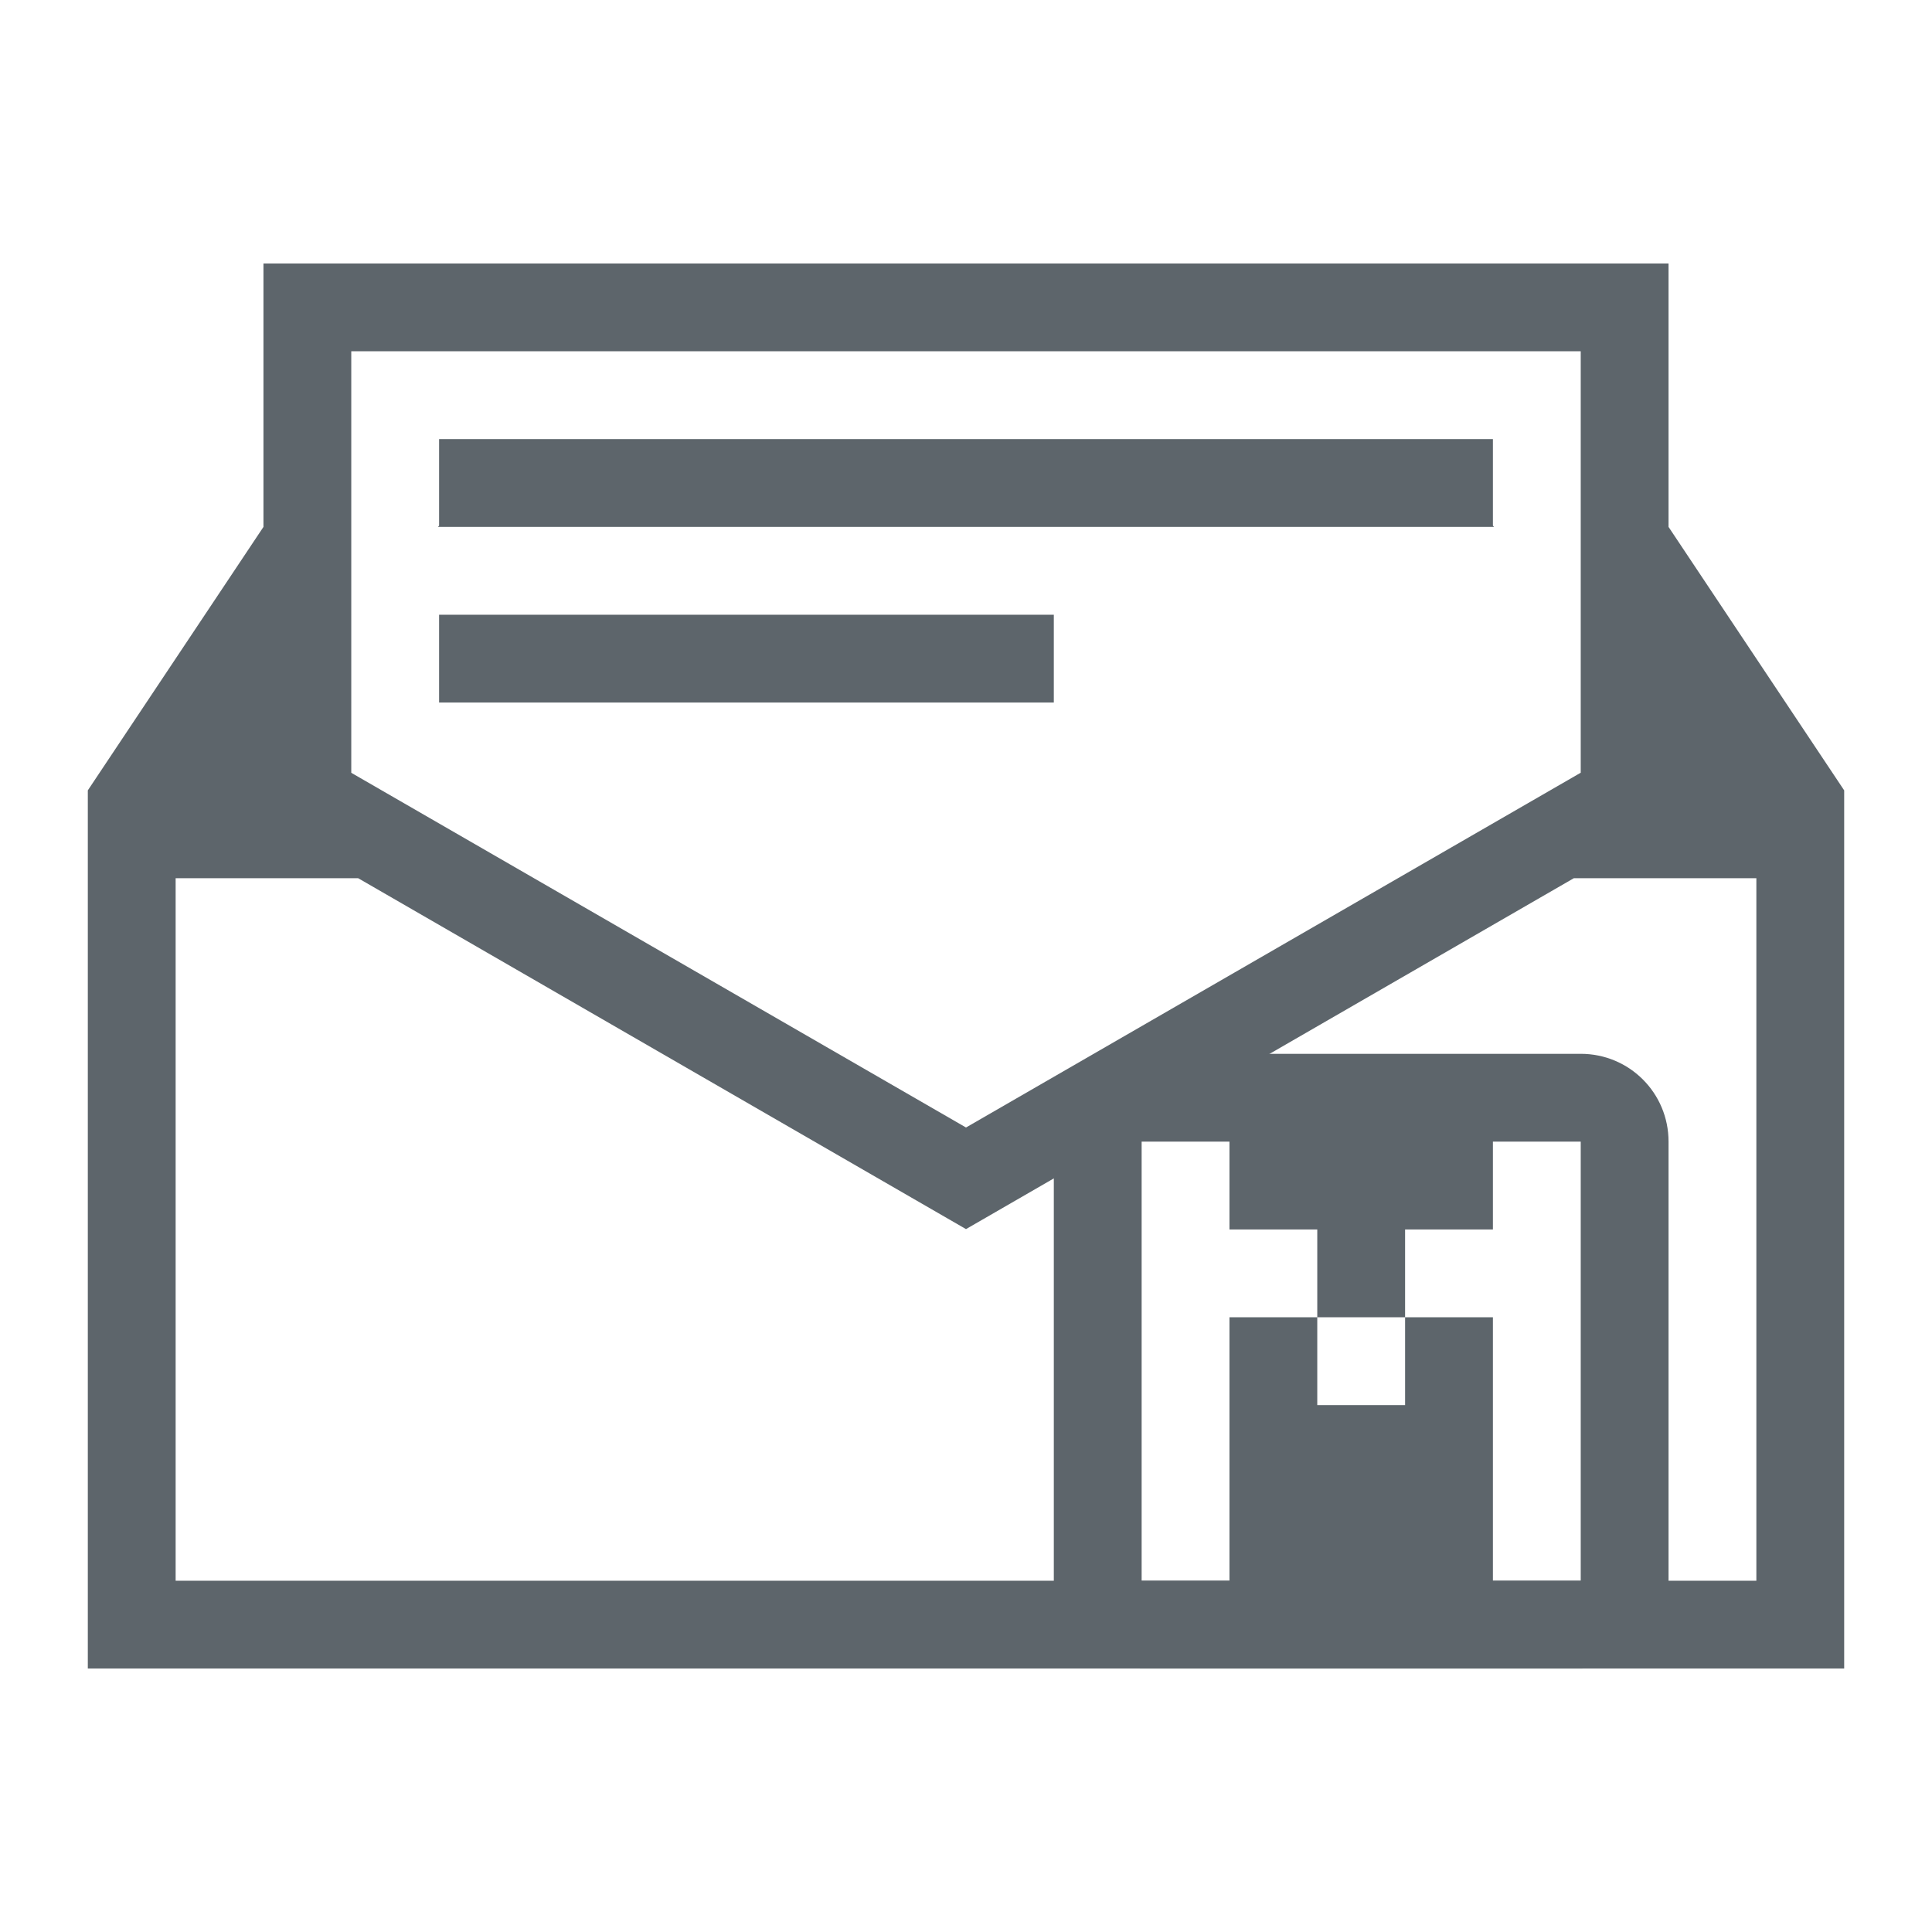 <svg width="22" height="22" version="1.1" xmlns="http://www.w3.org/2000/svg">
 <defs>
  <style id="current-color-scheme" type="text/css"/>
 </defs>
 <path d="m3 3v3l-2 3v10h20v-10l-2-3v-3zm1 1h14v4.799l-7 4.04-7-4.039zm1 1v0.986l-0.014 0.014h12.028l-0.014-0.014v-0.986zm0 2v1h7v-1zm-3 3h2.078l6.922 3.996 6.922-3.996h2.078v8h-18z" color="#5d656b" fill="currentColor"/>
 <path d="m13 12c-0.554 0-1 0.446-1 1v5c0 0.554 0.446 1 1 1h5c0.554 0 1-0.446 1-1v-5c0-0.554-0.446-1-1-1zm0 1h1v1h1v1h1v-1h1v-1h1v5h-1v-3h-1v1h-1v-1h-1v3h-1z" color="#5d656b" fill="currentColor"/>
</svg>
